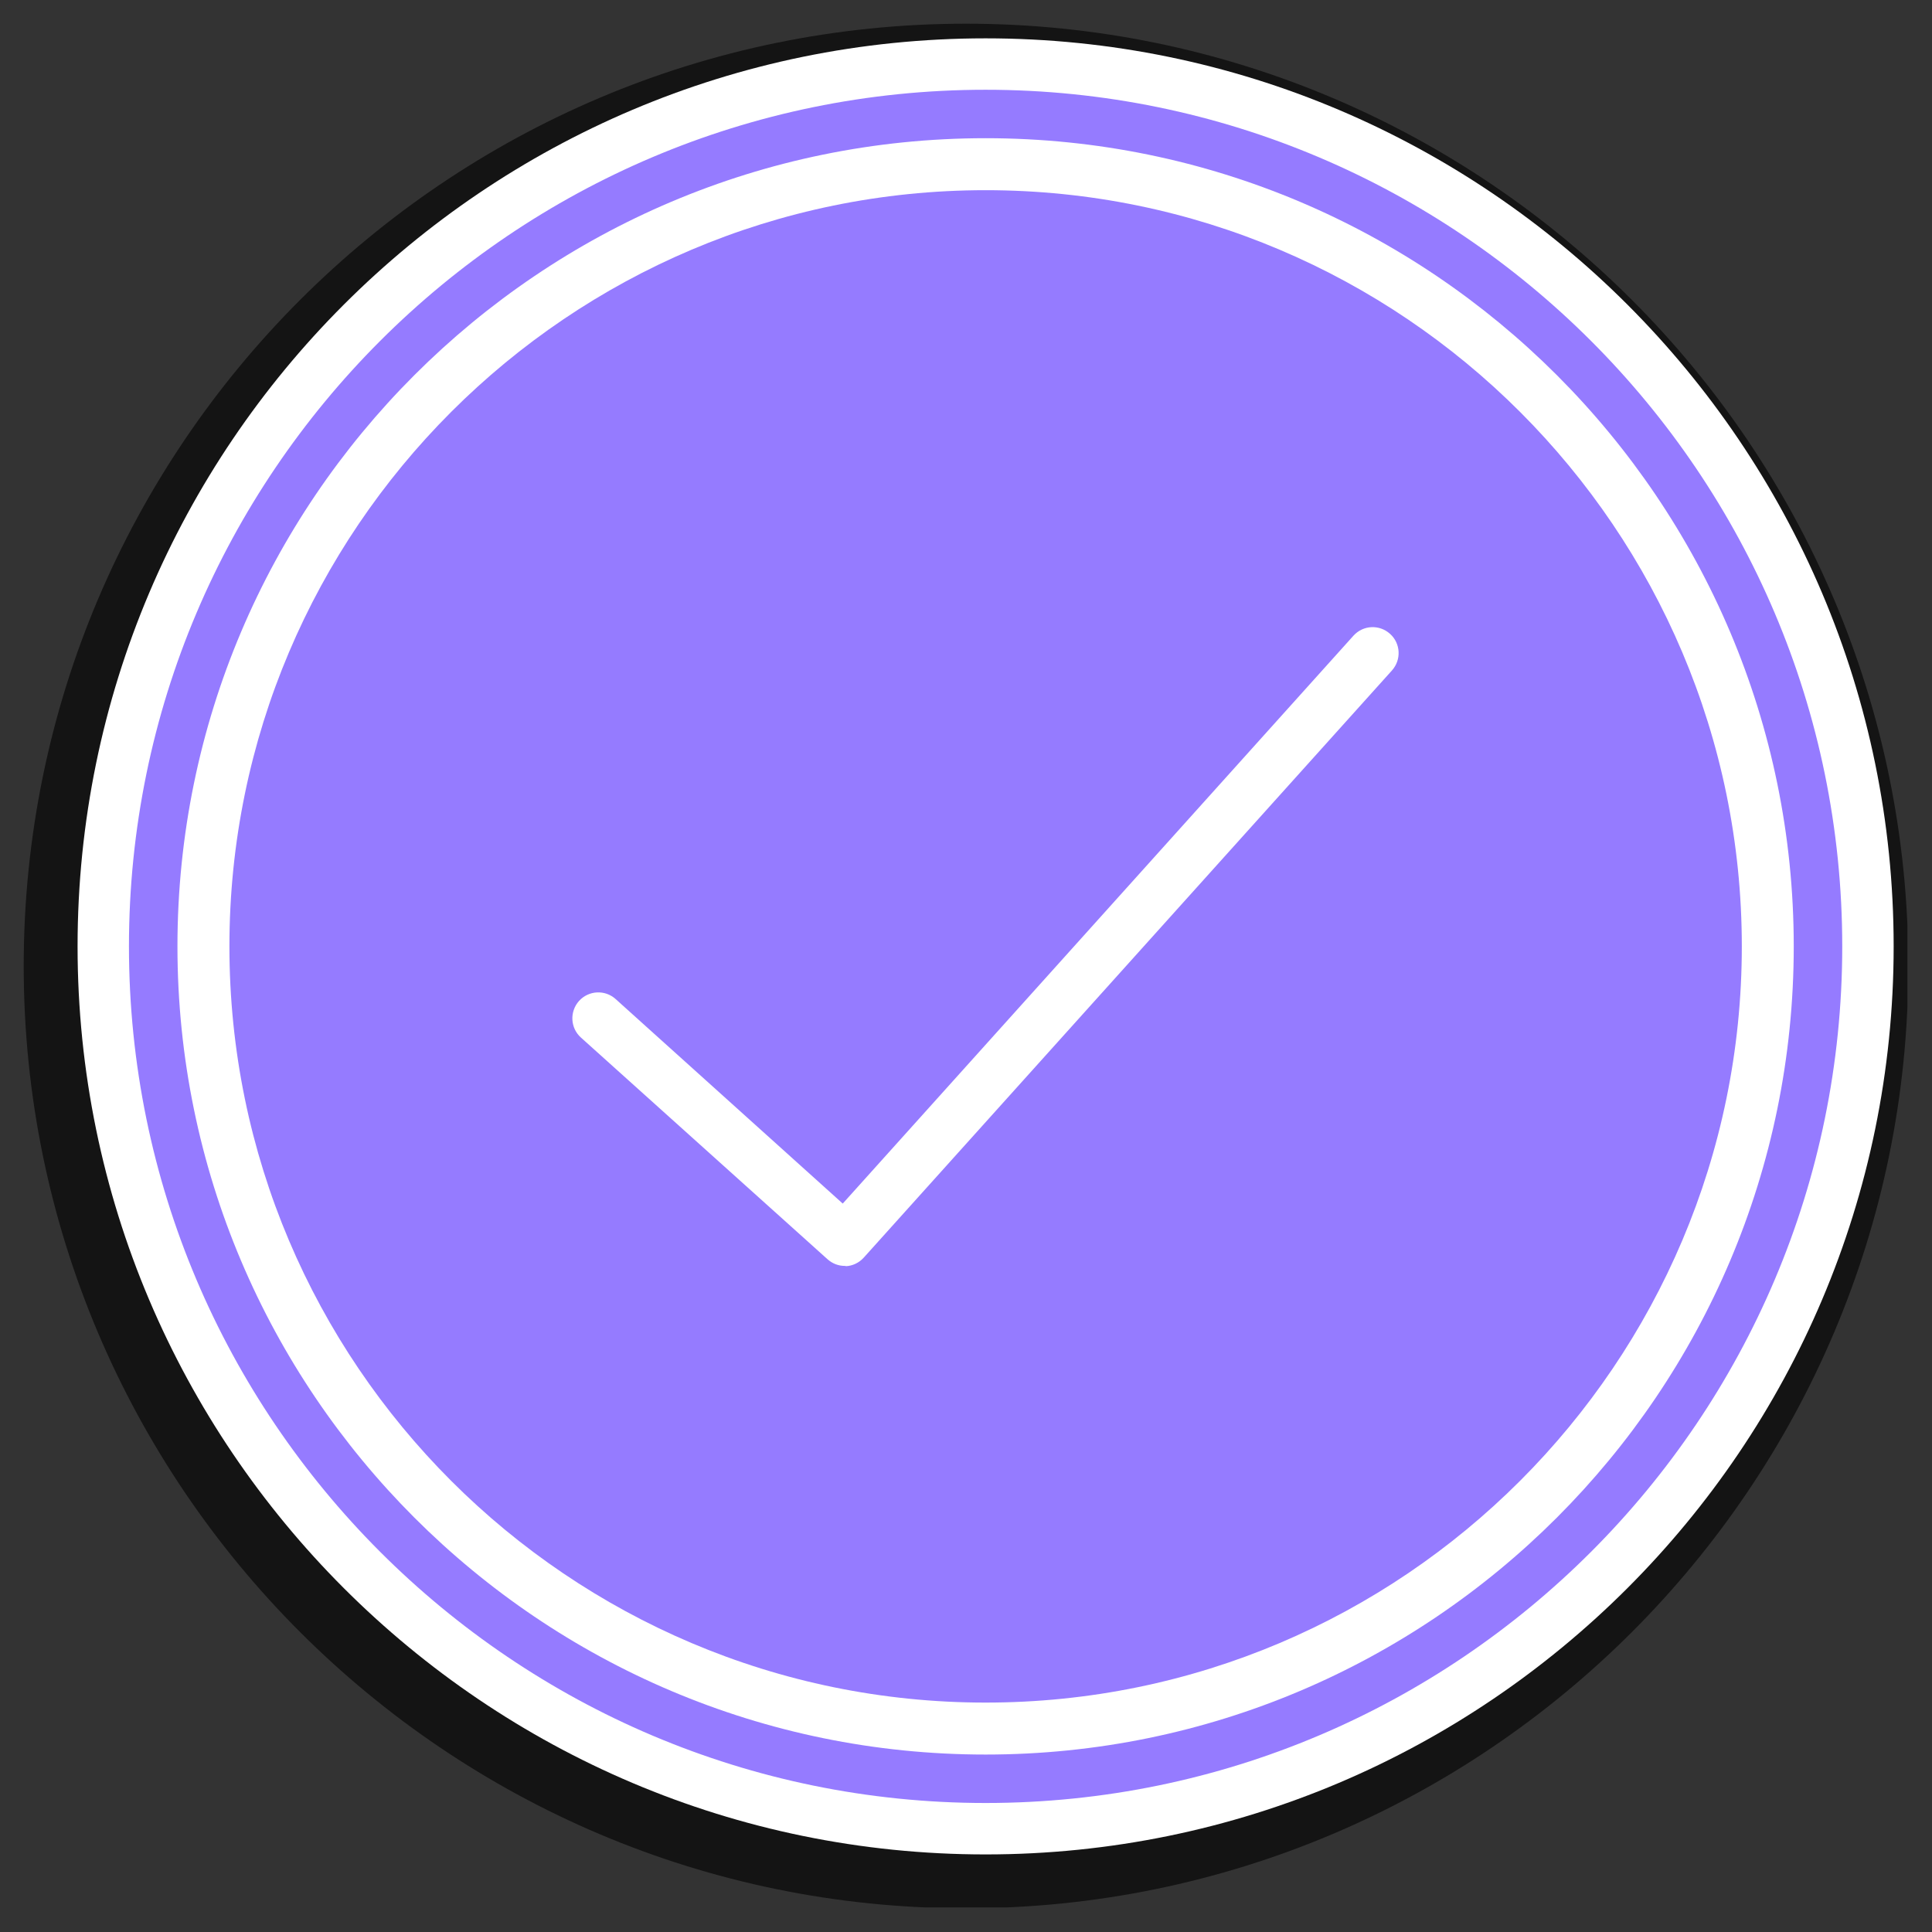 <svg xmlns="http://www.w3.org/2000/svg" xmlns:xlink="http://www.w3.org/1999/xlink" width="200" zoomAndPan="magnify" viewBox="0 0 150 150" height="200" preserveAspectRatio="xMidYMid meet" version="1.0"><rect x="0" y="0" width="150" height="150" fill="#333333" stroke="none"/><defs><clipPath id="0269945780"><path d="M 1.84 1.84 L 148.09 1.84 L 148.09 148.09 L 1.84 148.09 Z M 1.84 1.84 " clip-rule="nonzero"/></clipPath></defs><g clip-path="url(#0269945780)"><path fill="#141414" d="M 75 148.16 C 34.66 148.16 1.84 115.34 1.84 75 C 1.84 34.66 34.66 1.84 75 1.84 C 115.34 1.84 148.16 34.66 148.16 75 C 148.16 115.34 115.34 148.16 75 148.16 " fill-opacity="1" fill-rule="nonzero"/></g><path fill="#ffffff" d="M 76.523 2.977 C 37.648 2.977 6.023 34.602 6.023 73.477 C 6.023 112.352 37.648 143.977 76.523 143.977 C 115.398 143.977 147.023 112.352 147.023 73.477 C 147.023 34.602 115.398 2.977 76.523 2.977 " fill-opacity="1" fill-rule="nonzero"/><path fill="#957bff" d="M 76.523 136.223 C 41.914 136.223 13.777 108.086 13.777 73.477 C 13.777 38.867 41.914 10.73 76.523 10.73 C 111.133 10.73 139.266 38.867 139.266 73.477 C 139.266 108.086 111.133 136.223 76.523 136.223 Z M 76.523 6.969 C 39.848 6.969 10.012 36.801 10.012 73.477 C 10.012 110.152 39.848 139.984 76.523 139.984 C 113.195 139.984 143.031 110.152 143.031 73.477 C 143.031 36.801 113.195 6.969 76.523 6.969 " fill-opacity="1" fill-rule="nonzero"/><path fill="#957bff" d="M 108.066 52.059 L 67.062 97.641 C 66.699 98.043 66.195 98.285 65.672 98.305 C 65.652 98.285 65.633 98.285 65.59 98.285 C 65.086 98.285 64.621 98.102 64.238 97.758 L 45.102 80.555 C 44.273 79.809 44.215 78.539 44.957 77.711 C 45.707 76.887 46.977 76.824 47.801 77.57 L 65.43 93.445 L 105.082 49.355 C 105.828 48.527 107.098 48.465 107.926 49.215 C 108.754 49.961 108.812 51.23 108.066 52.059 Z M 76.523 14.766 C 44.152 14.766 17.812 41.105 17.812 73.477 C 17.812 105.848 44.152 132.188 76.523 132.188 C 108.895 132.188 135.234 105.848 135.234 73.477 C 135.234 41.105 108.895 14.766 76.523 14.766 " fill-opacity="1" fill-rule="nonzero"/></svg>